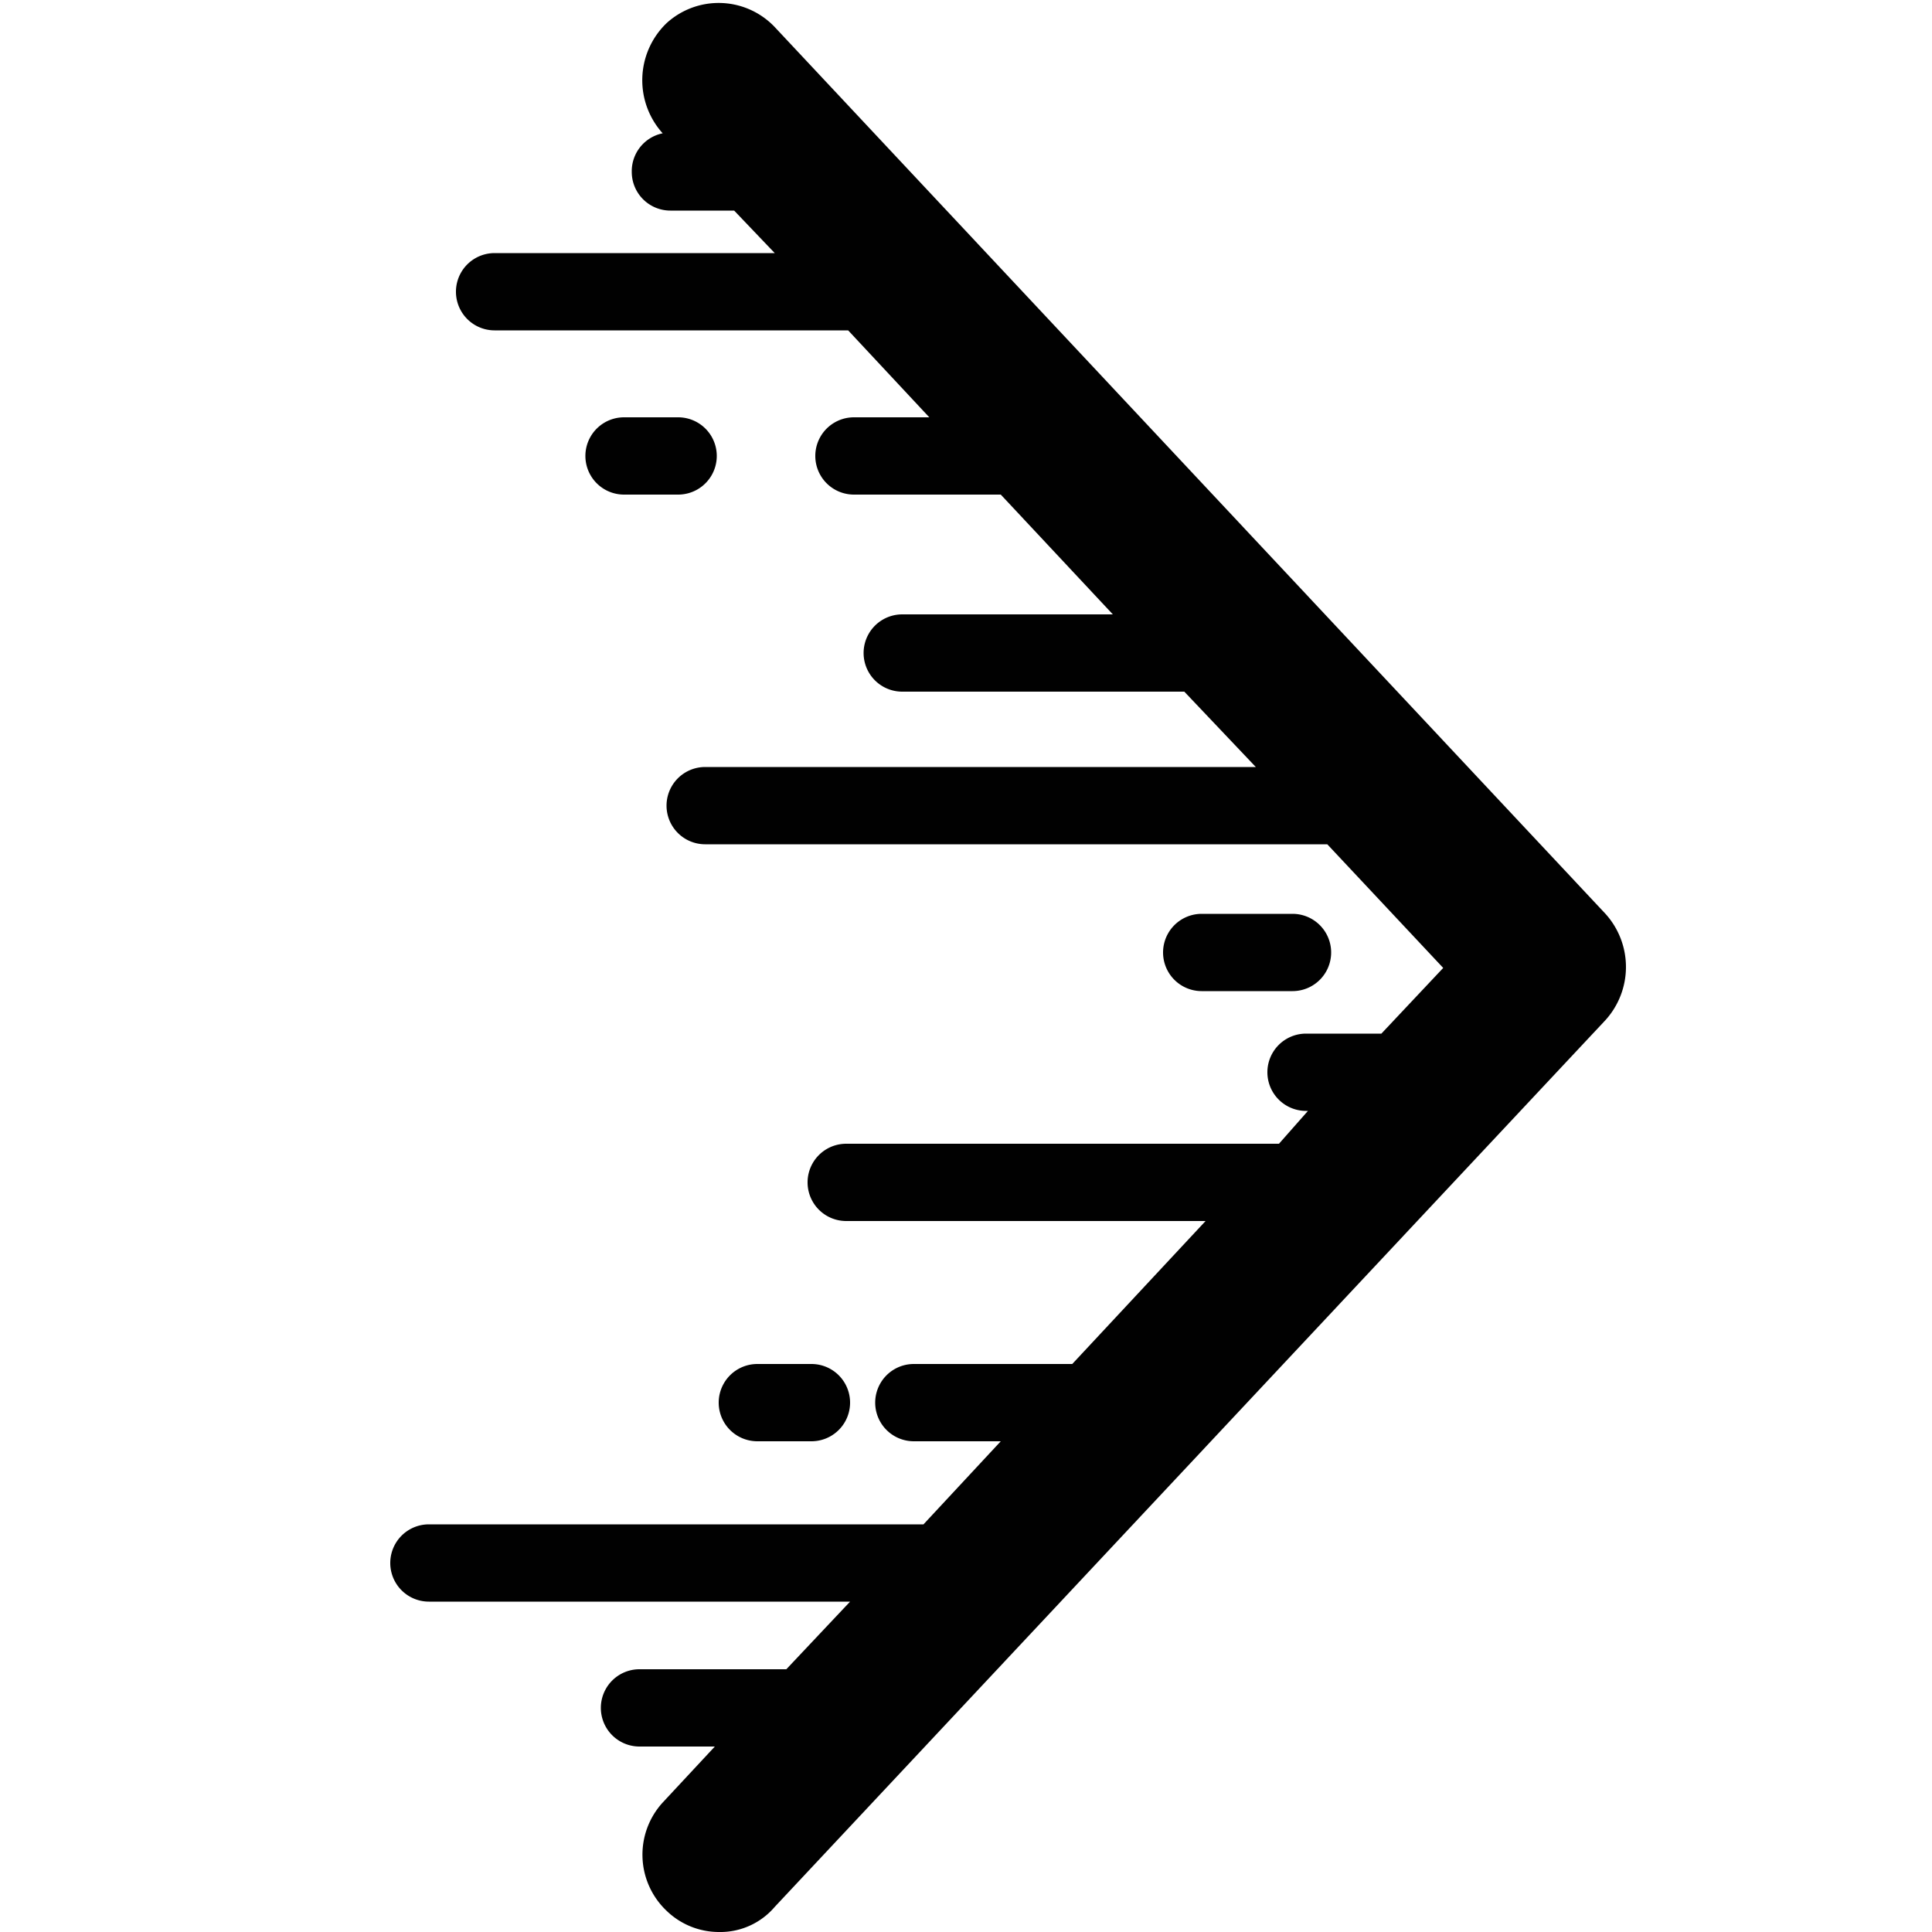 <svg xmlns="http://www.w3.org/2000/svg" width="100" height="100" viewBox="0 0 100 100"><path fill="#010101" d="M83.1 47.3l-43-45.9a4 4 0 0 0-5.6-.2 4.1 4.1 0 0 0-.2 5.7 2 2 0 0 0-1.6 2 2 2 0 0 0 2 2H38l2.1 2.2H25.6a2 2 0 1 0 0 4h18.3l4.2 4.5h-3.9a2 2 0 0 0 0 4h7.6l5.8 6.2H46.7a2 2 0 0 0 0 4h14.6l3.7 3.9H36.5a2 2 0 0 0 0 4h32.2l6 6.4-3.2 3.4h-3.9a2 2 0 0 0 0 4h.1l-1.5 1.7H43.8a2 2 0 0 0 0 4h18.6l-6.9 7.4h-8.2a2 2 0 0 0 0 4h4.5l-4 4.3H22.2a2 2 0 0 0 0 4H44l-3.3 3.5h-7.6a2 2 0 1 0 0 4H37l-2.7 2.9a4 4 0 0 0 .2 5.6 3.9 3.9 0 0 0 2.7 1.1 3.7 3.7 0 0 0 2.9-1.3l43-45.9a4.1 4.1 0 0 0 0-5.5z"/><path fill="#010101" d="M35.1 25.6a2 2 0 0 0 0-4h-2.8a2 2 0 1 0 0 4zm6.9 49a2 2 0 0 0 0-4h-2.8a2 2 0 0 0 0 4zm24.9-23.3a2 2 0 0 0 0-4h-4.7a2 2 0 0 0 0 4z"/></svg>